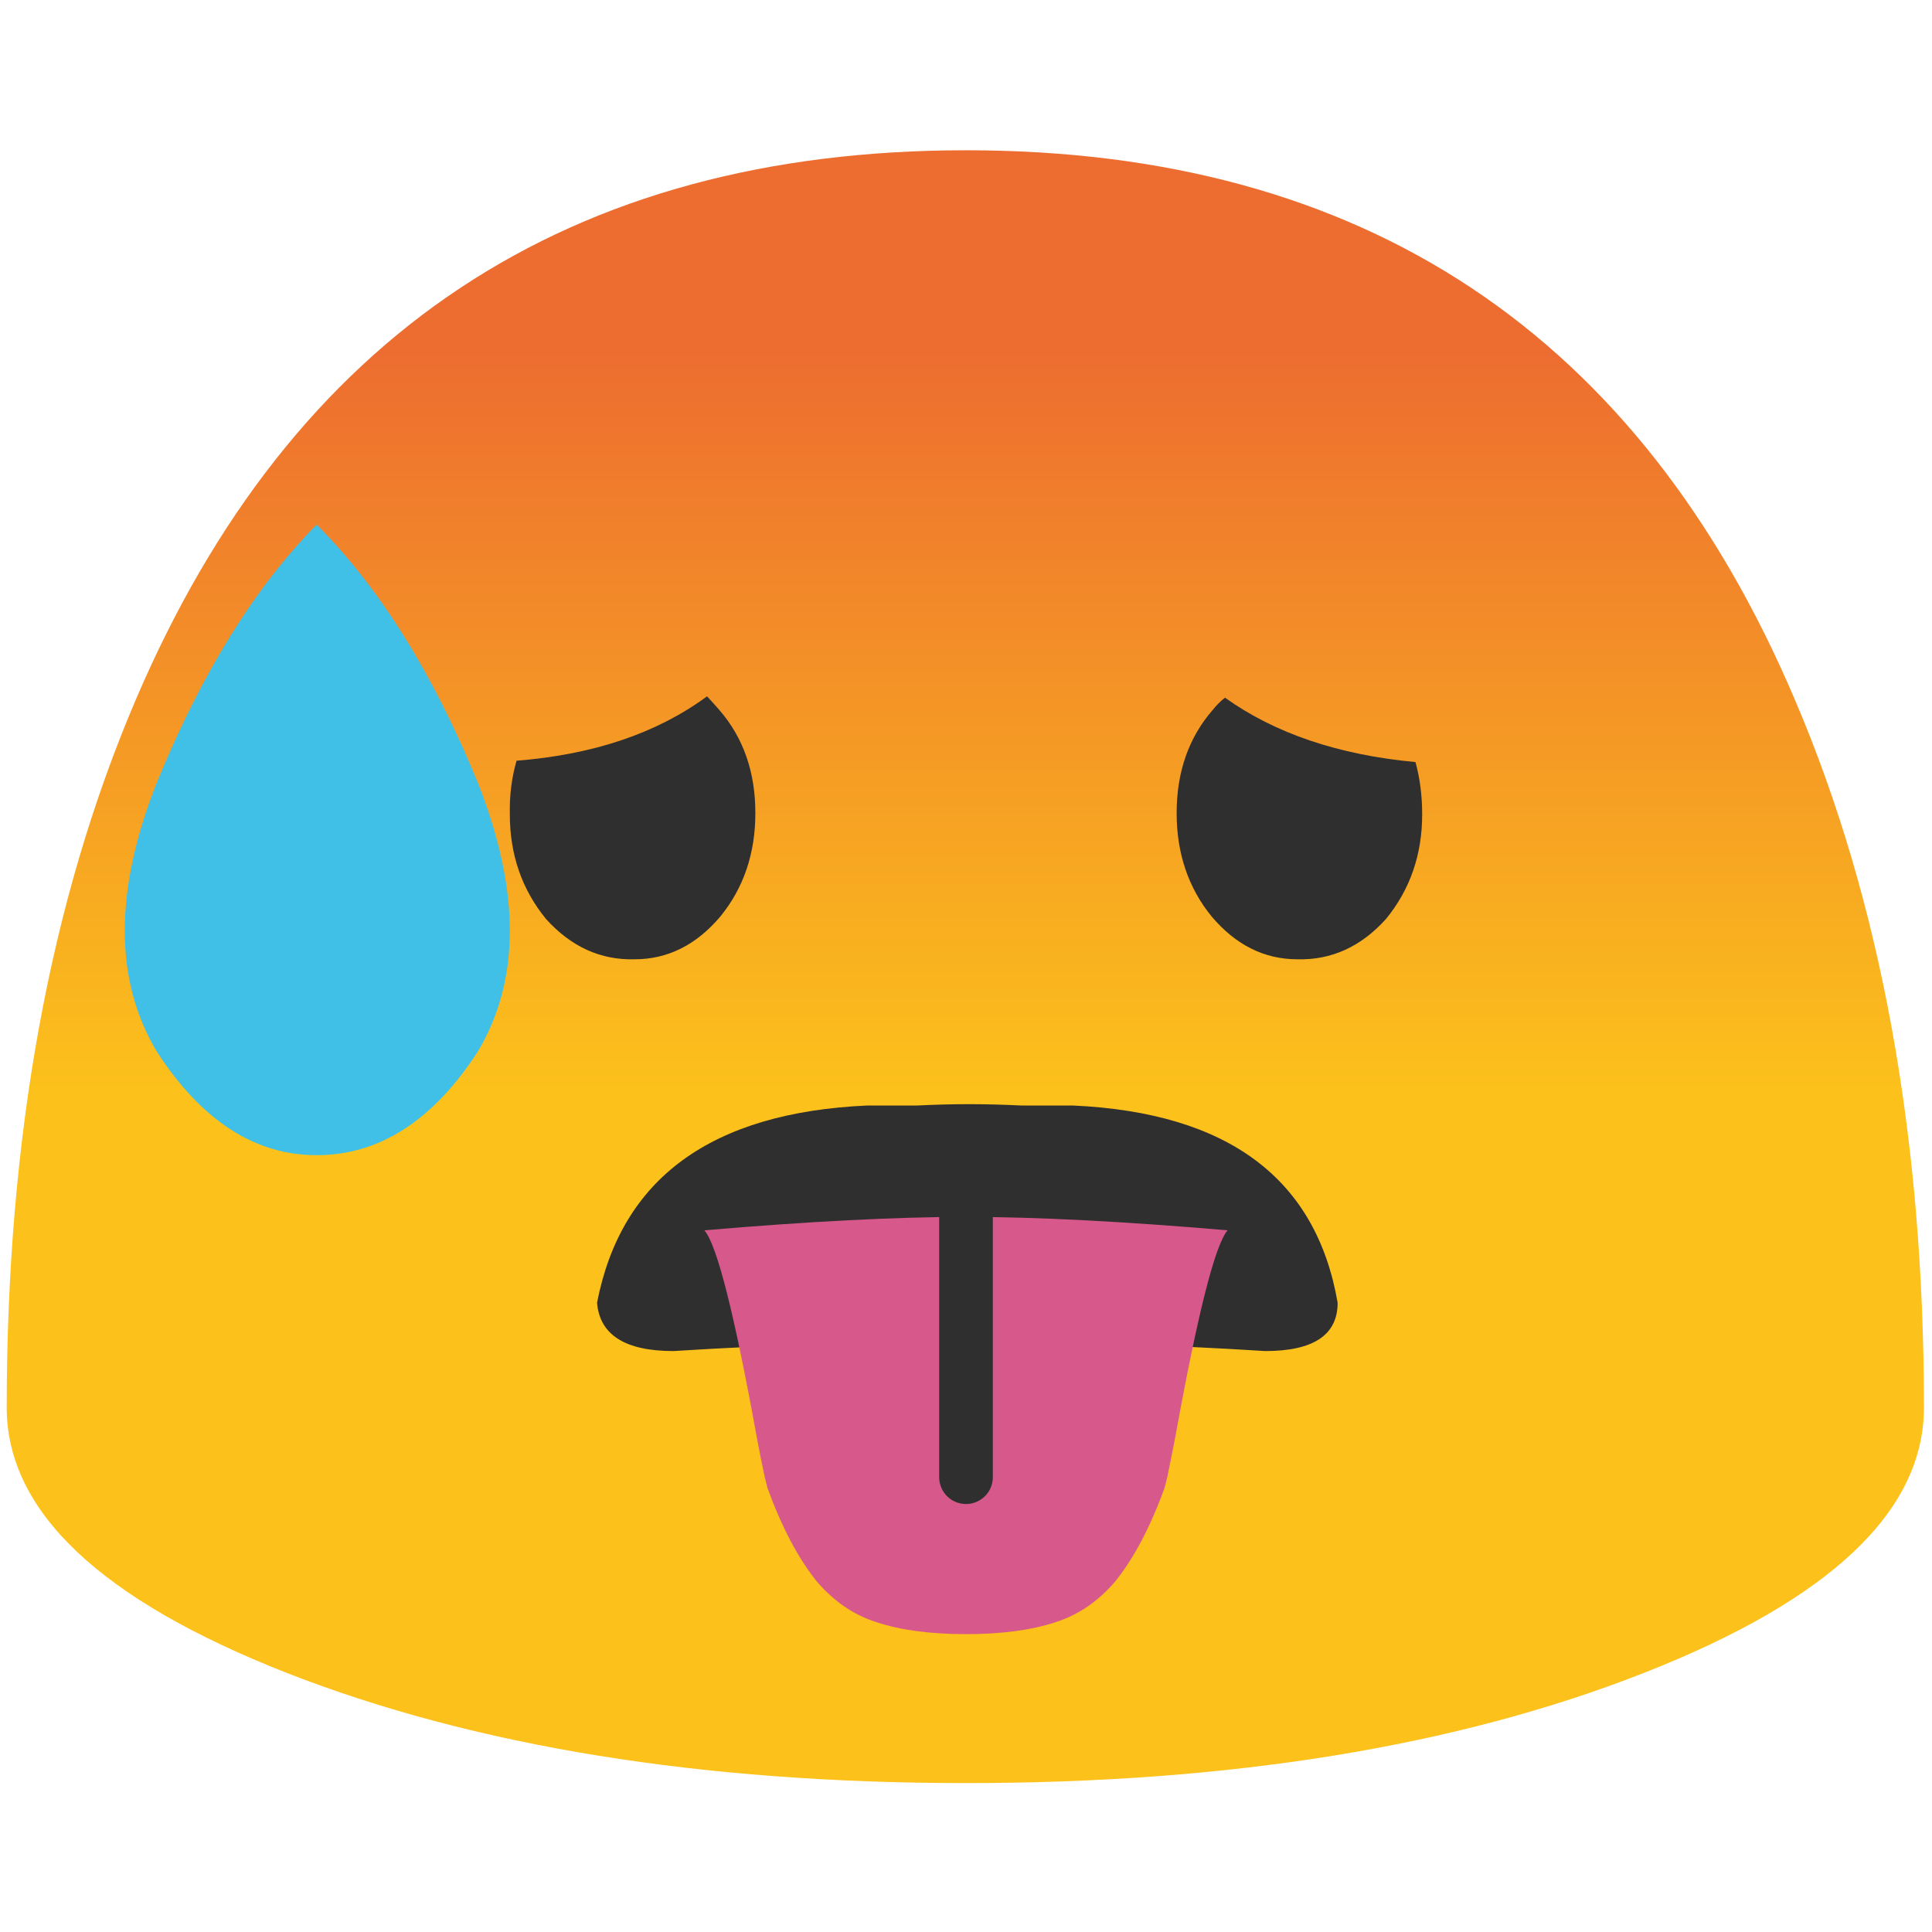 
<svg xmlns="http://www.w3.org/2000/svg" version="1.1" xmlns:xlink="http://www.w3.org/1999/xlink" preserveAspectRatio="none" x="0px" y="0px" width="72px" height="72px" viewBox="0 0 72 72">
<defs>
<linearGradient id="Gradient_1" gradientUnits="userSpaceOnUse" x1="36" y1="40.987" x2="36" y2="12.812" spreadMethod="pad">
<stop  offset="0%" stop-color="#FCC21B"/>

<stop  offset="100%" stop-color="#ED6C30"/>
</linearGradient>

<g id="Layer2_0_FILL">
<path fill="url(#Gradient_1)" stroke="none" d="
M 36 5.6
Q 13.8 5.6 5.05 26.1 0.25 37.35 0.25 52.45 0.25 58.25 10.7 62.35 21.2 66.45 36 66.45 50.8 66.45 61.25 62.35 71.7 58.25 71.7 52.45 71.7 37.35 66.9 26.1 58.2 5.6 36 5.6 Z"/>
</g>

<g id="Layer1_0_FILL">
<path fill="#2F2F2F" stroke="none" d="
M 36.05 41.15
Q 36 41.15 35.95 41.15 35.2 41.15 34.15 41.2
L 32.3 41.2
Q 23.6 41.6 22.25 48.55 22.4 50.35 25.1 50.35 30.65 50 36.05 50 41.6 50 47.15 50.35 49.85 50.35 49.85 48.55 48.65 41.6 40 41.2
L 38.1 41.2
Q 37 41.15 36.3 41.15 36.2 41.15 36.05 41.15 Z"/>
</g>

<g id="Layer1_1_MEMBER_0_FILL">
<path fill="#2F2F2F" stroke="none" d="
M 53 30.35
Q 53 29.3 52.75 28.4 48.45 28 45.65 26 45.4 26.2 45.2 26.45 43.85 28 43.85 30.3 43.85 32.55 45.15 34.15 46.5 35.75 48.35 35.75 50.25 35.8 51.65 34.25 53 32.6 53 30.35 Z"/>
</g>

<g id="Layer1_1_MEMBER_1_FILL">
<path fill="#2F2F2F" stroke="none" d="
M 19.25 28.35
Q 18.977 29.295 19 30.35 19 32.6 20.35 34.25 21.75 35.8 23.65 35.75 25.5 35.75 26.85 34.15 28.15 32.55 28.15 30.3 28.15 28 26.8 26.45 26.578 26.196 26.35 25.95 23.554 28.009 19.25 28.35 Z"/>
</g>

<g id="Layer1_2_FILL">
<path fill="#D7598B" stroke="none" d="
M 36 45.35
Q 32.1 45.35 26.25 45.85 26.95 46.65 28.2 53.55 28.35 54.35 28.5 55.05 28.55 55.25 28.6 55.45 29.4 57.65 30.45 58.95 31.4 60.05 32.65 60.45 34 60.9 36 60.9 38 60.9 39.35 60.45 40.6 60.05 41.55 58.95 42.6 57.65 43.4 55.45 43.446 55.255 43.5 55.05 43.646 54.36 43.8 53.55 45.05 46.65 45.75 45.85 39.9 45.35 36 45.35
L 36 55.05 36 45.35 Z"/>
</g>

<g id="Layer0_0_FILL">
<path fill="#40C0E7" stroke="none" d="
M 109 50.45
Q 106.6 56.5 109 60.5 111.5 64.35 114.95 64.35 118.45 64.35 120.95 60.5 123.35 56.5 120.95 50.45 118.45 44.35 114.95 40.85 111.5 44.35 109 50.45 Z"/>
</g>

<path id="Layer1_2_1_STROKES" stroke="#2F2F2F" stroke-width="2" stroke-linejoin="round" stroke-linecap="round" fill="none" d="
M 36 45.05
L 36 45.35 36 55.05"/>
</defs>

<g id="_____1">
<g transform="matrix( 1, 0, 0, 1, 0,0) ">
<use xlink:href="#Layer2_0_FILL"/>
</g>
</g>

<g id="Camada_2">
<g transform="matrix( 1, 0, 0, 1, 0,0) ">
<use xlink:href="#Layer1_0_FILL"/>
</g>

<g transform="matrix( 1, 0, 0, 1, 0,0) ">
<use xlink:href="#Layer1_1_MEMBER_0_FILL"/>
</g>

<g transform="matrix( 1, 0, 0, 1, 0,0) ">
<use xlink:href="#Layer1_1_MEMBER_1_FILL"/>
</g>

<g transform="matrix( 1, 0, 0, 1, 0,0) ">
<use xlink:href="#Layer1_2_FILL"/>

<use xlink:href="#Layer1_2_1_STROKES"/>
</g>
</g>

<g id="Camada_3">
<g transform="matrix( 1, 0, 0, 1, -103.15,-21.3) ">
<use xlink:href="#Layer0_0_FILL"/>
</g>
</g>
</svg>
